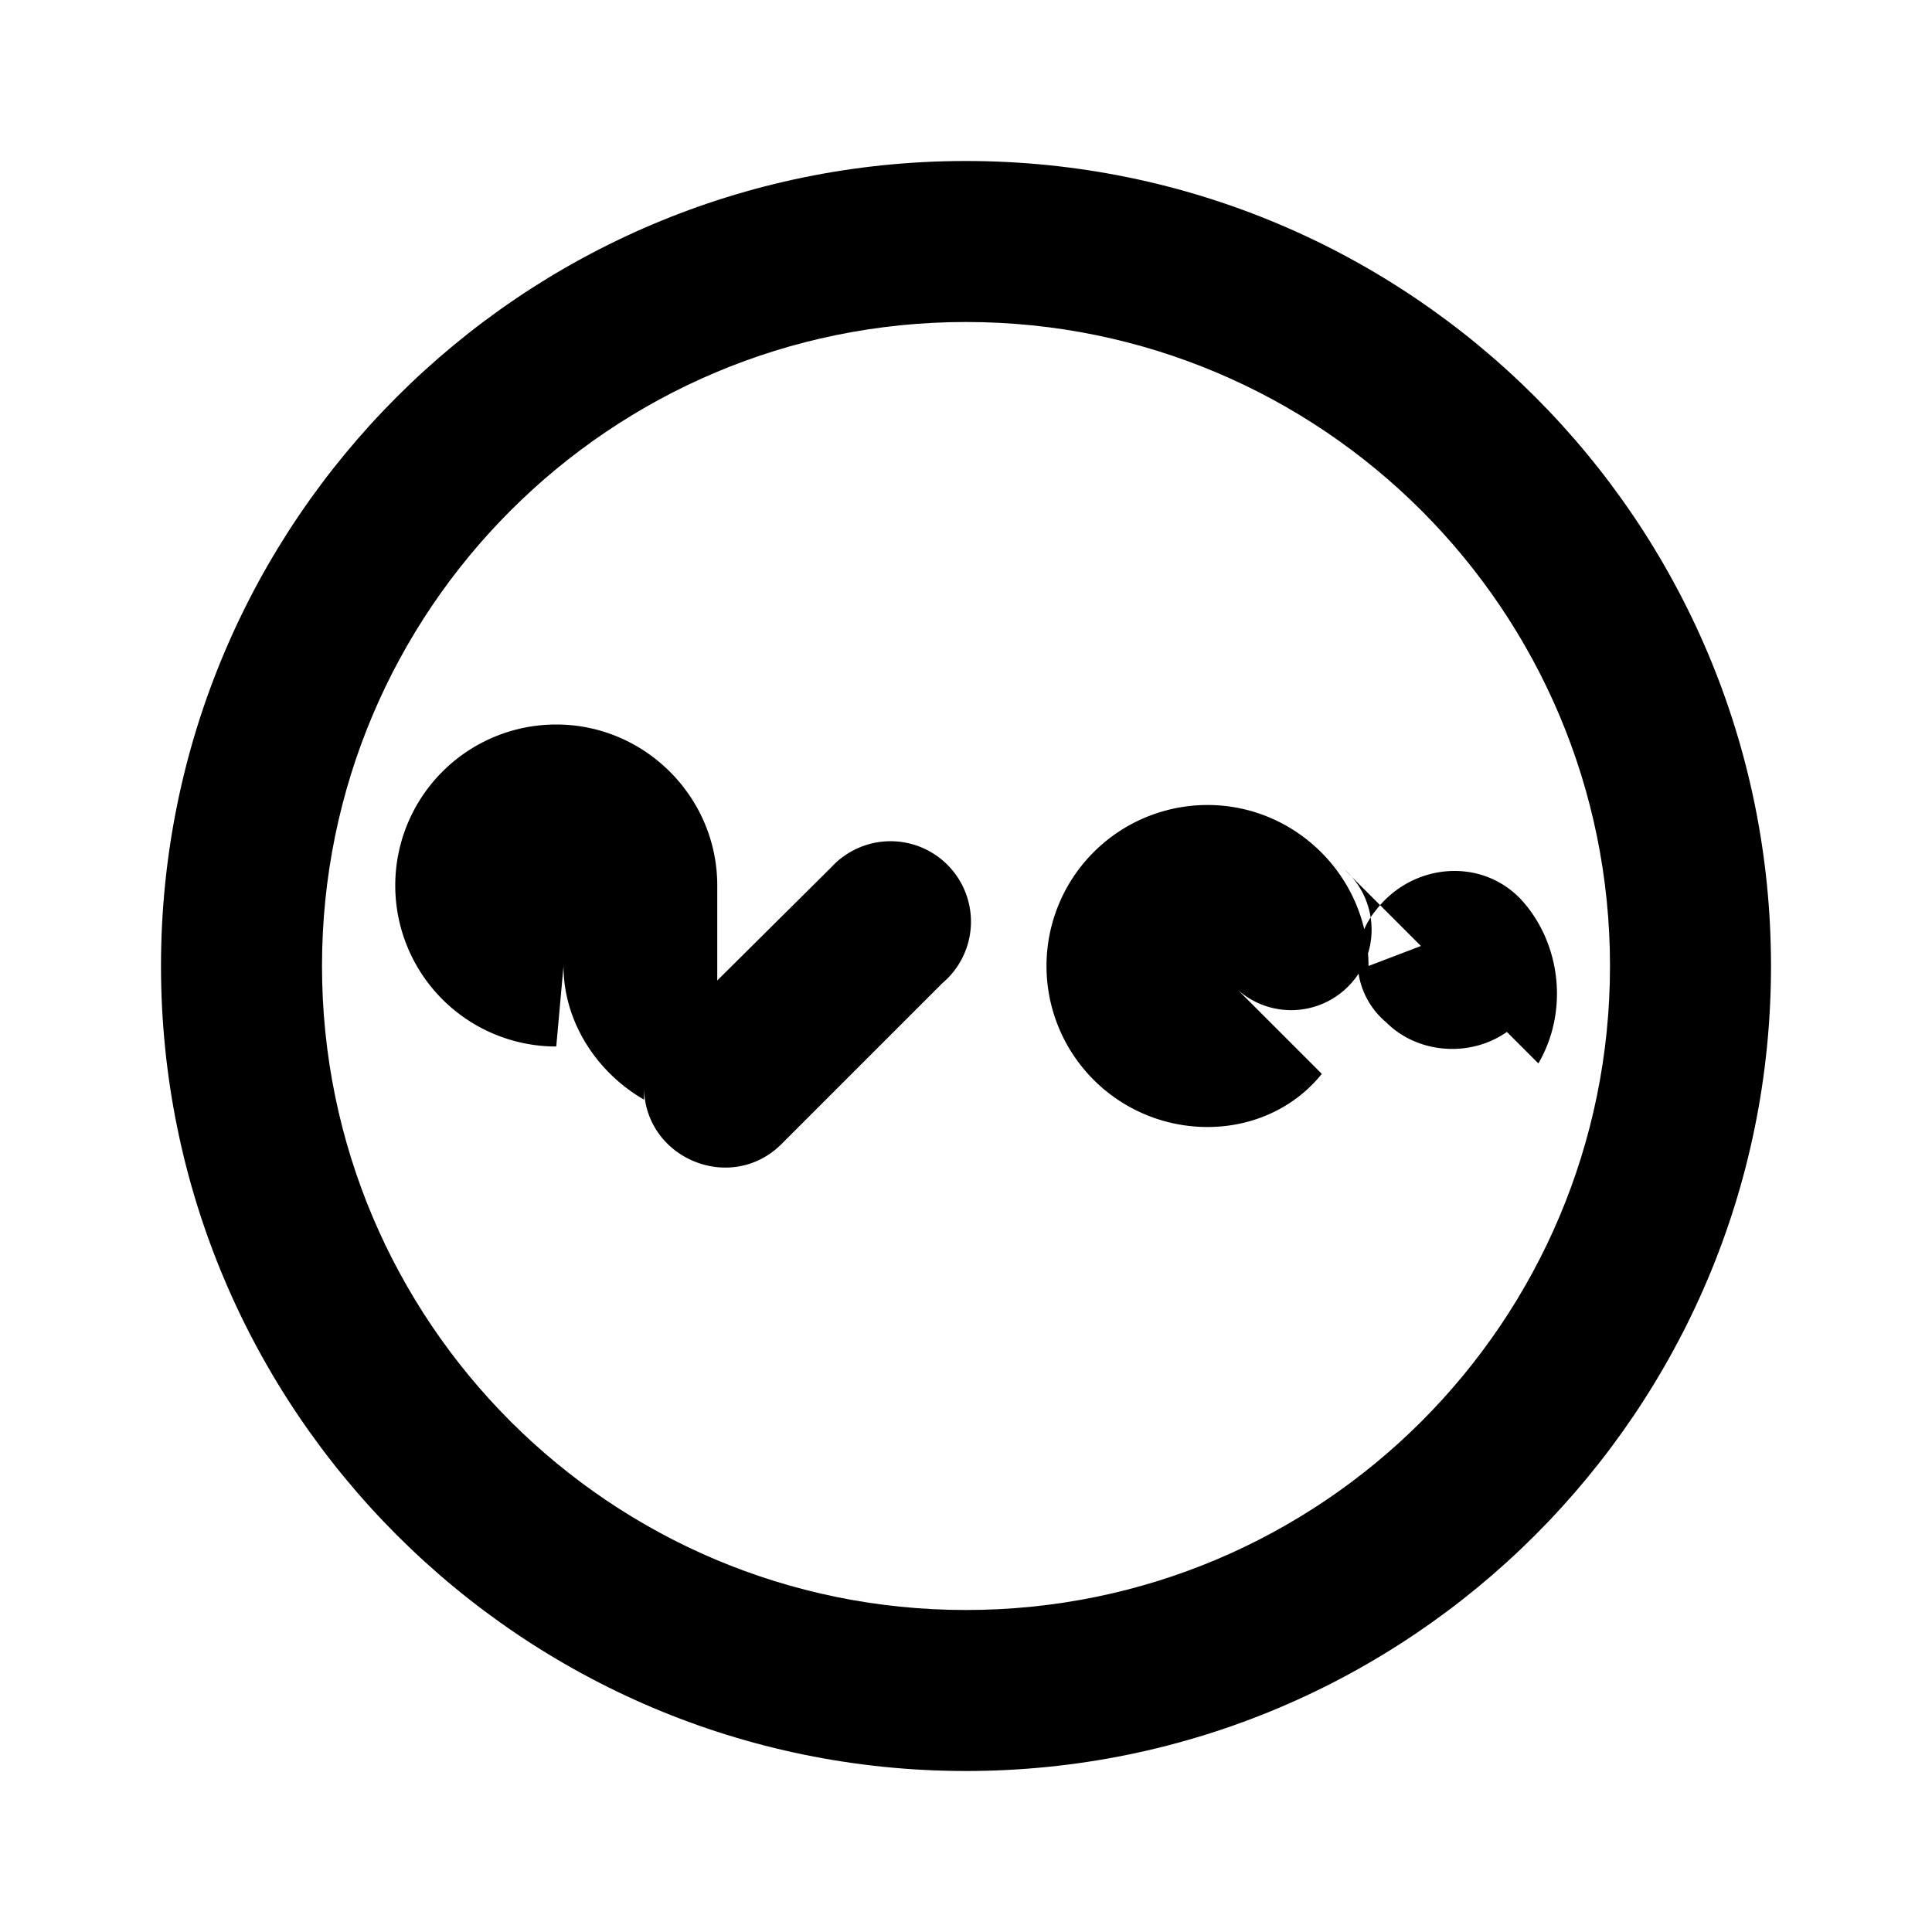 <svg xmlns="http://www.w3.org/2000/svg" viewBox="0 0 24 24" class="icon icon-electron">
  <path d="M12 2C6.48 2 2 6.48 2 12s4.48 10 10 10 10-4.48 10-10S17.52 2 12 2zm0 18c-4.42 0-8-3.58-8-8s3.58-8 8-8 8 3.58 8 8-3.58 8-8 8z"/>
  <path d="M7 12c0 .69.41 1.32 1 1.66V13.5c0 .89 1.08 1.34 1.71.71l2-2a.999.999 0 10-1.38-1.44l-1.42 1.41V11c0-1.1-.9-2-2-2a2 2 0 000 4zm10 0c0-1.1-.9-2-2-2a2 2 0 000 4c.59 0 1.1-.26 1.42-.66l-1.13-1.13a.999.999 0 101.41-1.41l2.41 2.41c.37-.63.29-1.47-.2-2.02-.5-.55-1.37-.47-1.82.12a.991.991 0 00.13 1.39c.44.44 1.2.44 1.64 0a.996.996 0 000-1.41z"/>
</svg>